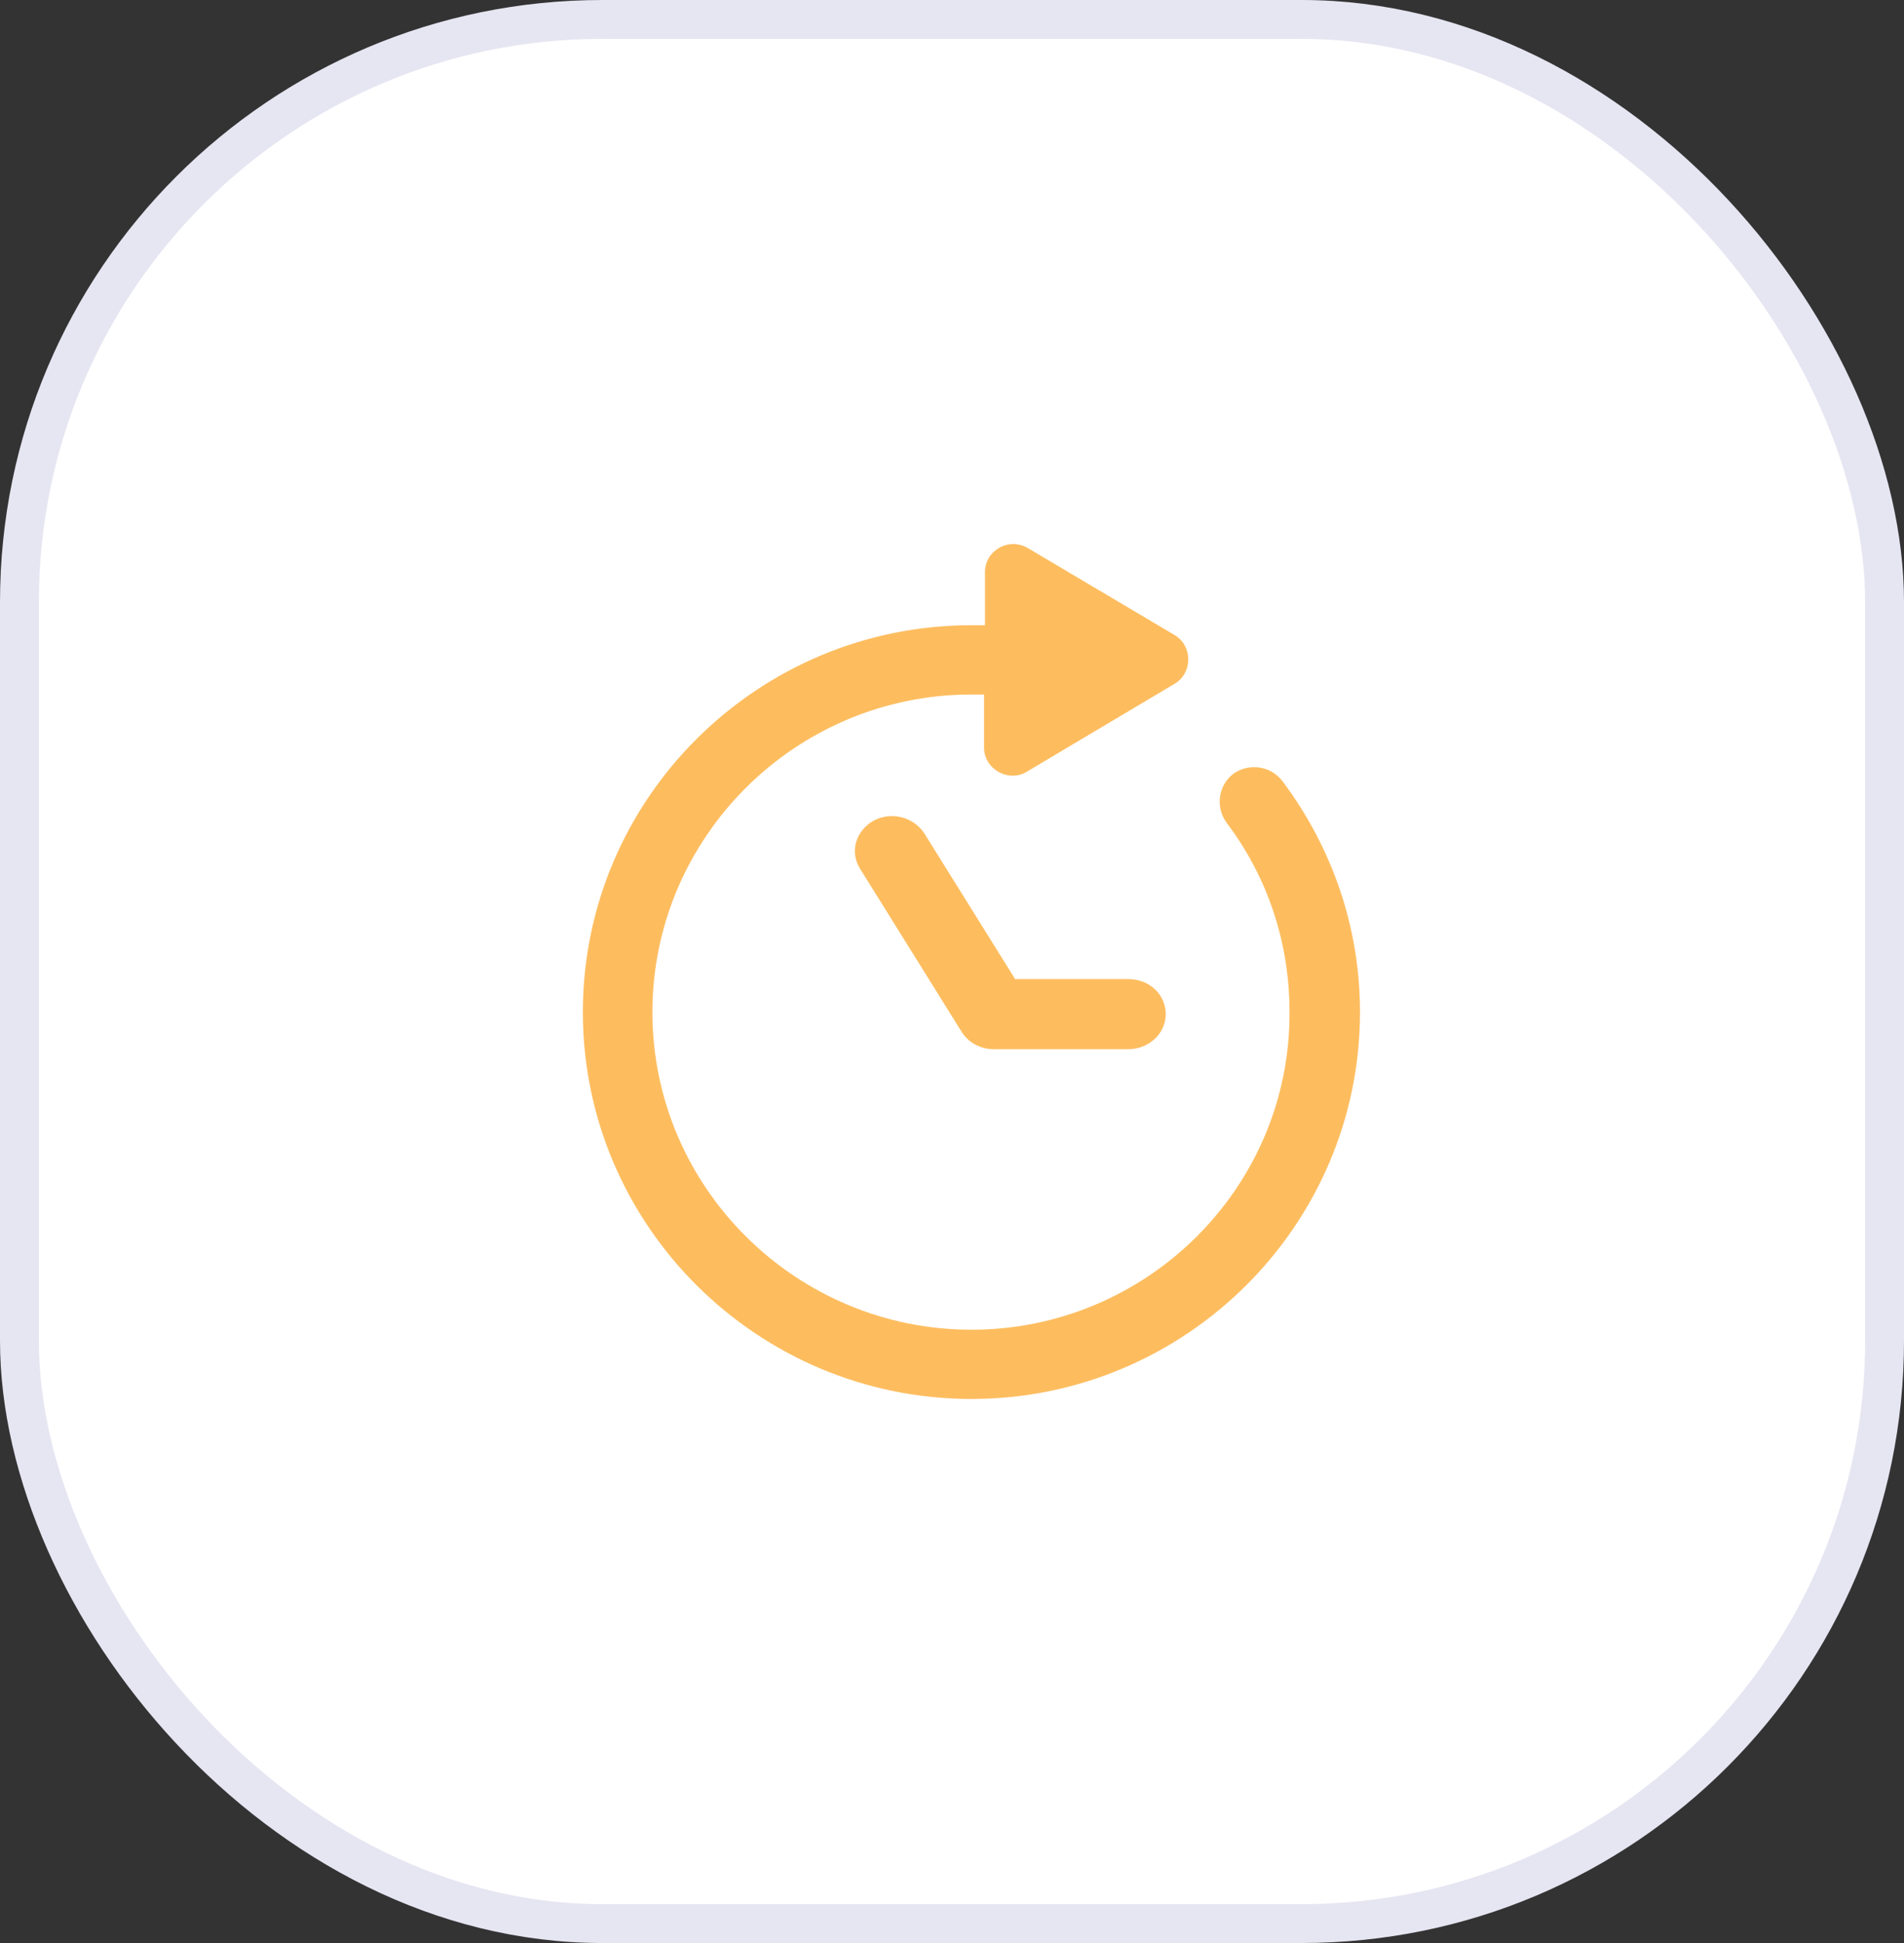 <?xml version="1.0" encoding="UTF-8"?>
<svg width="49px" height="50px" viewBox="0 0 49 50" version="1.1" xmlns="http://www.w3.org/2000/svg" xmlns:xlink="http://www.w3.org/1999/xlink">
    <rect x="0" y="0" width="49" height="50" fill="#333333" stroke="none"/>
    <!-- Generator: sketchtool 63.1 (101010) - https://sketch.com -->
    <title>1B8BBFE9-3DA2-4193-AC79-8B169959B616@1.5x</title>
    <desc>Created with sketchtool.</desc>
    <g id="Recruiter-Design" stroke="none" stroke-width="1" fill="none" fill-rule="evenodd">
        <g id="02_Internapp_Dashboard" transform="translate(-1108, -446)">
            <g id="CV-Analysis-Copy" transform="translate(1078, 205)">
                <g id="Group-26" transform="translate(0, 49)">
                    <g id="Group-25">
                        <g id="Group-29" transform="translate(30, 192)">
                            <g id="icn_hold">
                                <rect id="Rectangle-Copy-4" stroke="#E6E5F2" fill="#FFFFFF" x="0.5" y="0.5" width="48" height="49" rx="15"></rect>
                                <g id="hold" transform="translate(13, 13)" fill="#FDBD5F" fill-rule="nonzero">
                                    <g id="Group" transform="translate(0.911, 0)">
                                        <g transform="translate(0.57, 0.212)" id="Path">
                                            <path d="M18.519,6.883 C18.216,6.489 17.658,6.42 17.263,6.697 C16.868,6.998 16.798,7.554 17.077,7.948 C18.147,9.36 18.705,11.05 18.705,12.833 C18.728,17.348 15.03,21.006 10.519,21.006 C6.007,21.006 2.309,17.348 2.309,12.833 C2.309,8.341 5.984,4.66 10.519,4.66 L10.844,4.66 L10.844,6.026 C10.844,6.582 11.472,6.929 11.937,6.651 L15.751,4.382 C16.216,4.104 16.216,3.41 15.751,3.132 L11.961,0.886 C11.472,0.608 10.868,0.956 10.868,1.511 L10.868,2.877 L10.519,2.877 C5.007,2.877 0.519,7.346 0.519,12.833 C0.519,18.32 5.007,22.788 10.519,22.788 C16.03,22.788 20.519,18.32 20.519,12.833 C20.519,10.68 19.821,8.619 18.519,6.883 Z"></path>
                                            <path d="M11.658,12.006 L9.307,8.234 C9.035,7.818 8.466,7.656 7.995,7.91 C7.55,8.165 7.377,8.697 7.649,9.137 L10.272,13.349 C10.445,13.626 10.767,13.788 11.089,13.788 L14.554,13.788 C15.073,13.788 15.519,13.395 15.519,12.886 C15.519,12.377 15.098,11.983 14.554,11.983 L11.658,11.983 L11.658,12.006 Z"></path>
                                        </g>
                                    </g>
                                </g>
                            </g>
                        </g>
                    </g>
                </g>
            </g>
        </g>
    </g>
</svg>